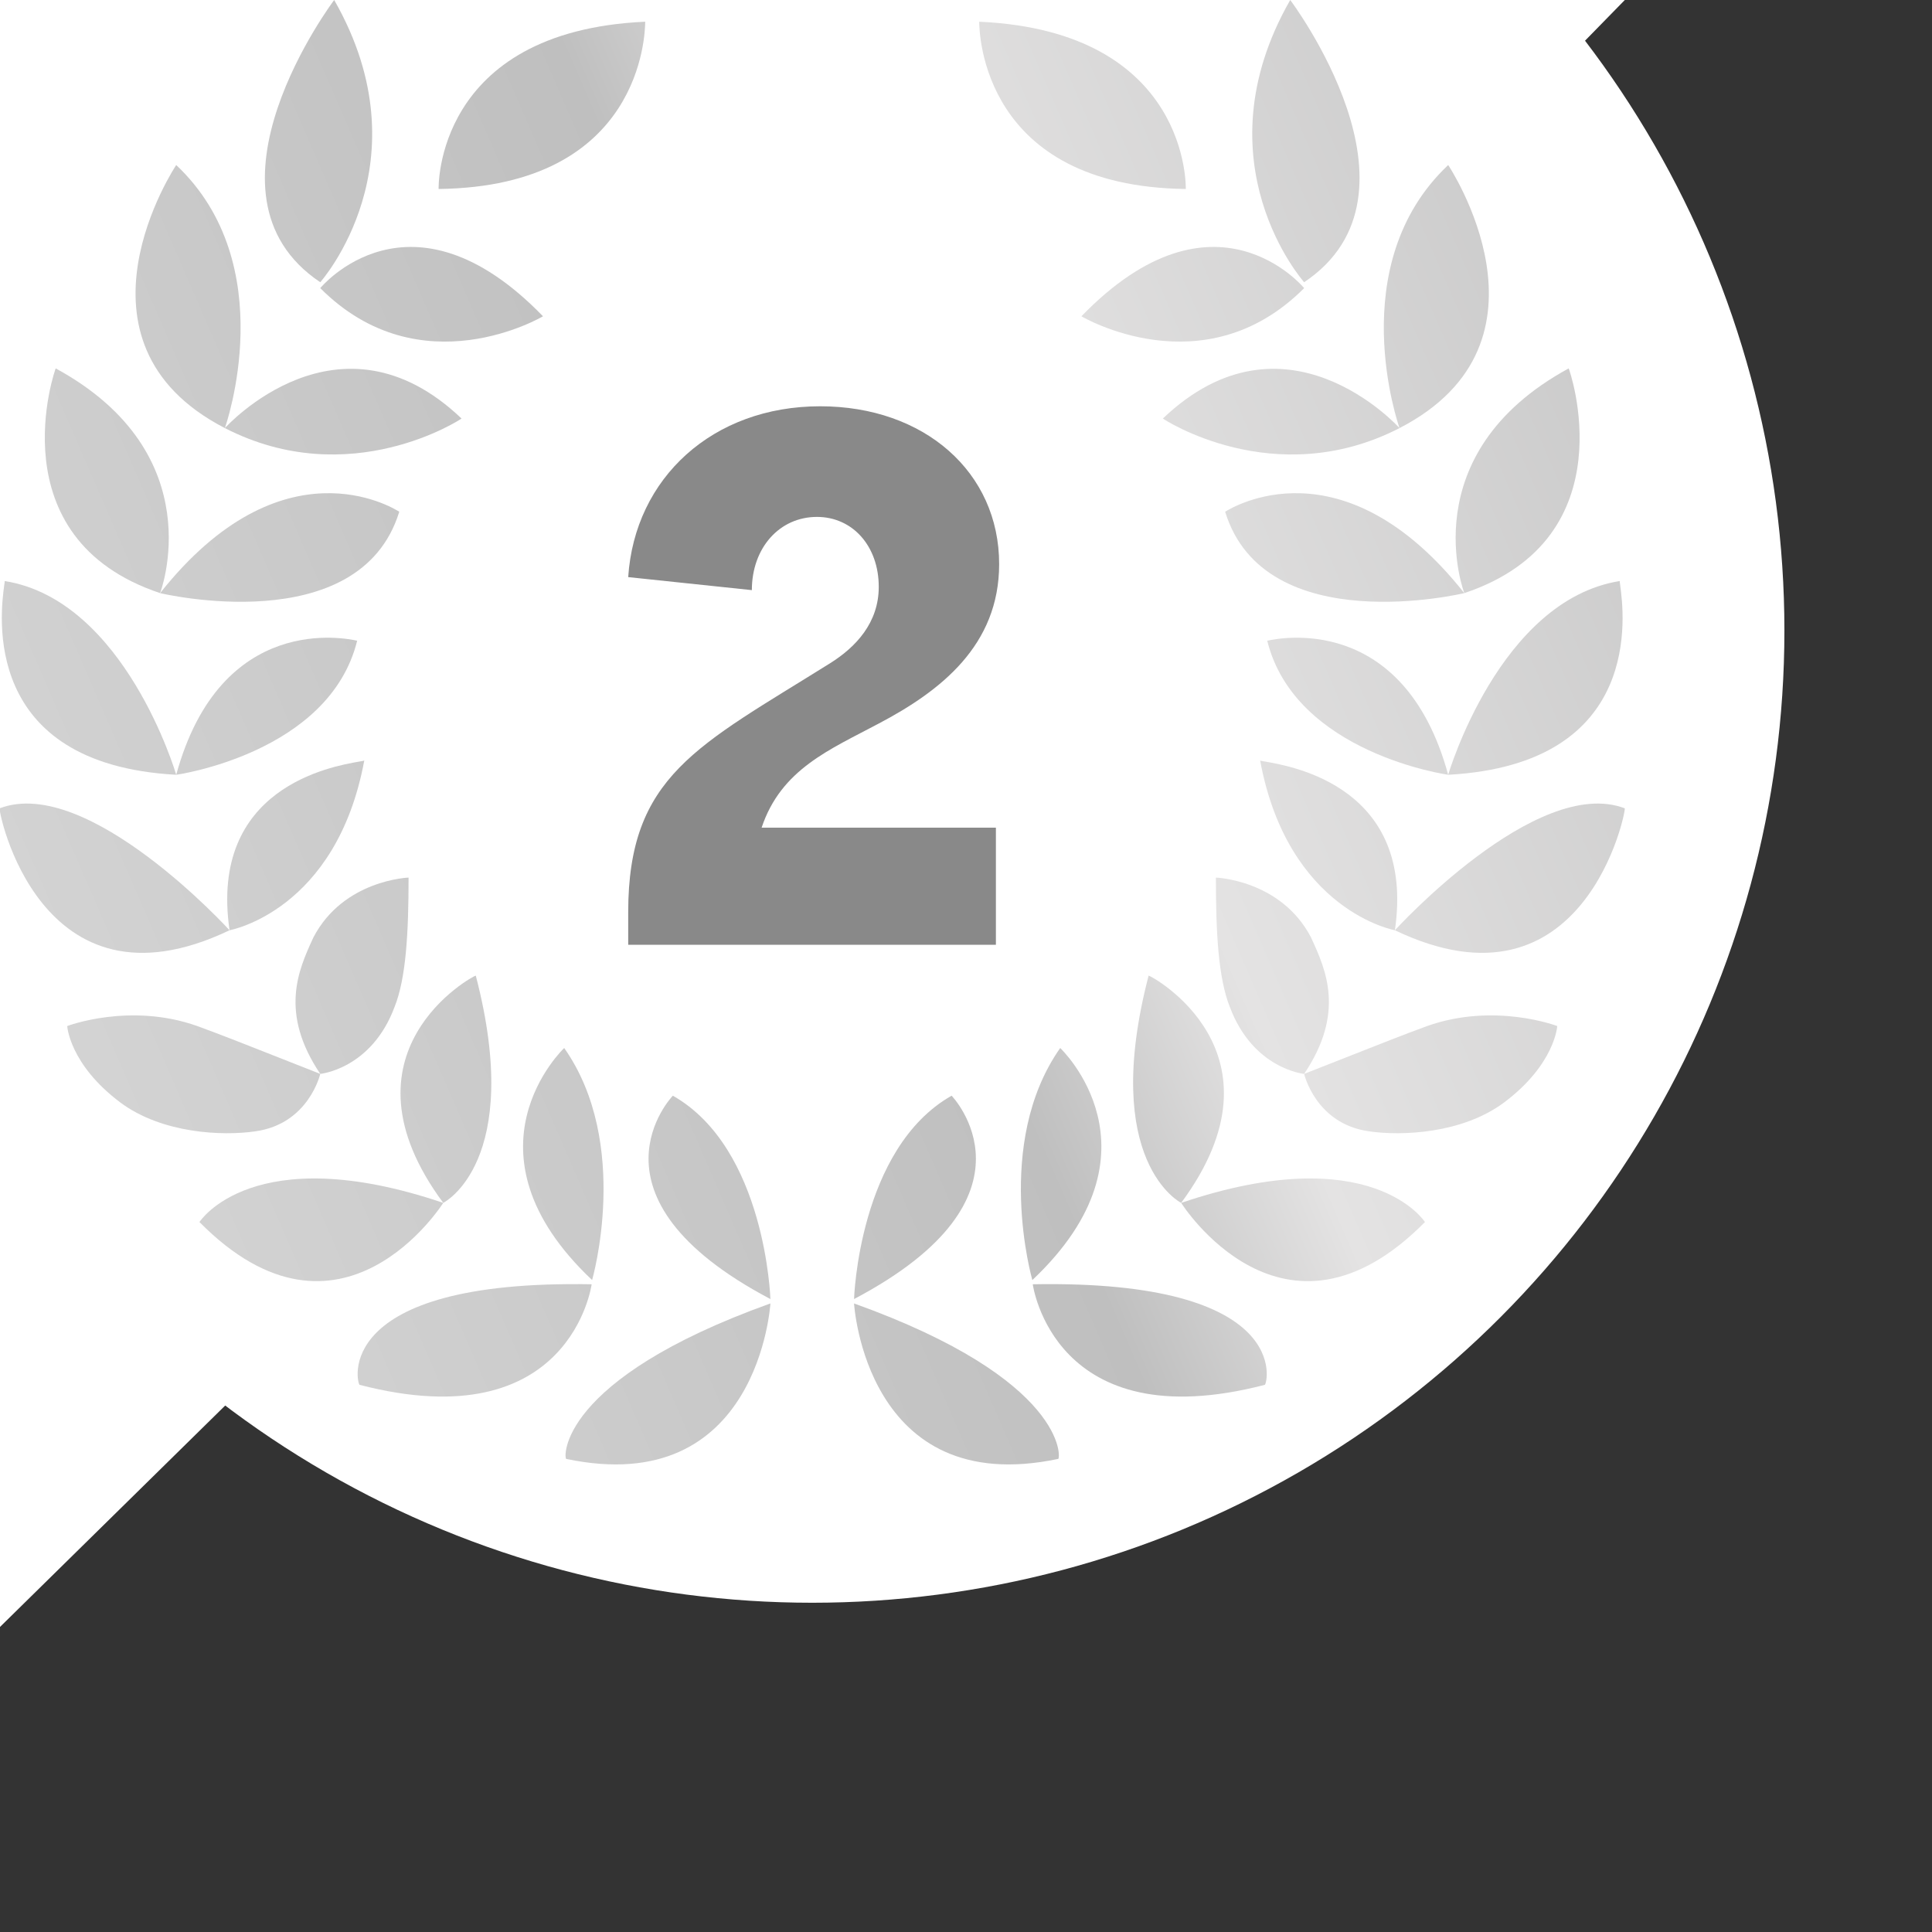 <svg width="38" height="38" viewBox="0 0 38 38" fill="none" xmlns="http://www.w3.org/2000/svg">
<rect x="0" y="0" width="38" height="38" fill="#333333" stroke="none"/>
<g clip-path="url(#clip0_953_88218)">
<circle cx="15.975" cy="12.402" r="19.122" fill="white"/>
<circle cx="15.975" cy="14.402" r="12.84" fill="white"/>
<path d="M0 0H31.958L17.364 14.928L0 32V0Z" fill="white"/>
<path d="M25.651 5.551C25.651 5.551 23.549 3.196 25.377 0C25.377 0 28.253 3.811 25.651 5.551Z" fill="white"/>
<path d="M25.651 5.551C25.651 5.551 23.549 3.196 25.377 0C25.377 0 28.253 3.811 25.651 5.551Z" fill="url(#paint0_linear_953_88218)"/>
<path d="M27.527 8.42C25.06 9.689 22.866 8.232 22.872 8.232C25.28 5.937 27.507 8.398 27.527 8.42C27.513 8.381 26.4 5.212 28.484 3.246C28.484 3.246 30.811 6.725 27.527 8.42Z" fill="white"/>
<path d="M27.527 8.42C25.06 9.689 22.866 8.232 22.872 8.232C25.28 5.937 27.507 8.398 27.527 8.42C27.513 8.381 26.4 5.212 28.484 3.246C28.484 3.246 30.811 6.725 27.527 8.42Z" fill="url(#paint1_linear_953_88218)"/>
<path d="M28.801 11.666C28.801 11.666 27.753 8.935 30.854 7.246C30.86 7.24 32.042 10.581 28.801 11.666Z" fill="white"/>
<path d="M28.801 11.666C28.801 11.666 27.753 8.935 30.854 7.246C30.86 7.24 32.042 10.581 28.801 11.666Z" fill="url(#paint2_linear_953_88218)"/>
<path d="M31.86 11.428C29.489 11.805 28.484 15.239 28.484 15.239C32.343 15.028 31.94 12.053 31.867 11.512C31.86 11.458 31.856 11.428 31.86 11.428Z" fill="white"/>
<path d="M31.86 11.428C29.489 11.805 28.484 15.239 28.484 15.239C32.343 15.028 31.94 12.053 31.867 11.512C31.86 11.458 31.856 11.428 31.86 11.428Z" fill="url(#paint3_linear_953_88218)"/>
<path d="M27.436 18.297C27.436 18.297 25.334 17.92 24.785 14.957C24.785 14.962 24.823 14.969 24.89 14.98C25.429 15.074 27.842 15.493 27.436 18.297Z" fill="white"/>
<path d="M27.436 18.297C27.436 18.297 25.334 17.92 24.785 14.957C24.785 14.962 24.823 14.969 24.89 14.98C25.429 15.074 27.842 15.493 27.436 18.297Z" fill="url(#paint4_linear_953_88218)"/>
<path d="M27.436 18.297C27.436 18.297 30.22 15.239 31.956 15.898C31.999 15.898 31.177 20.086 27.436 18.297Z" fill="white"/>
<path d="M27.436 18.297C27.436 18.297 30.22 15.239 31.956 15.898C31.999 15.898 31.177 20.086 27.436 18.297Z" fill="url(#paint5_linear_953_88218)"/>
<path d="M24.189 19.804C24.646 21.028 25.651 21.122 25.651 21.122C26.46 19.918 26.078 19.078 25.799 18.466L25.785 18.436C25.194 17.305 23.915 17.261 23.915 17.261C23.915 18.347 23.963 19.239 24.189 19.804Z" fill="white"/>
<path d="M24.189 19.804C24.646 21.028 25.651 21.122 25.651 21.122C26.46 19.918 26.078 19.078 25.799 18.466L25.785 18.436C25.194 17.305 23.915 17.261 23.915 17.261C23.915 18.347 23.963 19.239 24.189 19.804Z" fill="url(#paint6_linear_953_88218)"/>
<path d="M28.484 15.239C28.484 15.239 25.474 14.818 24.925 12.602C24.925 12.602 24.929 12.602 24.937 12.6C25.124 12.56 27.605 12.026 28.484 15.239Z" fill="white"/>
<path d="M28.484 15.239C28.484 15.239 25.474 14.818 24.925 12.602C24.925 12.602 24.929 12.602 24.937 12.6C25.124 12.56 27.605 12.026 28.484 15.239Z" fill="url(#paint7_linear_953_88218)"/>
<path d="M28.801 11.666C28.801 11.666 24.877 12.608 24.097 10.065L24.102 10.062C24.22 9.99 26.403 8.64 28.801 11.666Z" fill="white"/>
<path d="M28.801 11.666C28.801 11.666 24.877 12.608 24.097 10.065L24.102 10.062C24.22 9.99 26.403 8.64 28.801 11.666Z" fill="url(#paint8_linear_953_88218)"/>
<path d="M23.323 3.717C23.323 3.717 23.415 0.615 19.259 0.427C19.259 0.427 19.26 0.43 19.26 0.438C19.264 0.645 19.319 3.669 23.323 3.717Z" fill="white"/>
<path d="M23.323 3.717C23.323 3.717 23.415 0.615 19.259 0.427C19.259 0.427 19.26 0.43 19.26 0.438C19.264 0.645 19.319 3.669 23.323 3.717Z" fill="url(#paint9_linear_953_88218)"/>
<path d="M25.651 5.667C25.651 5.667 23.888 3.518 21.27 6.221C21.27 6.221 23.673 7.65 25.651 5.667Z" fill="white"/>
<path d="M25.651 5.667C25.651 5.667 23.888 3.518 21.27 6.221C21.27 6.221 23.673 7.65 25.651 5.667Z" fill="url(#paint10_linear_953_88218)"/>
<path d="M22.592 19.189C21.636 22.862 23.232 23.659 23.232 23.659C25.425 20.696 22.641 19.189 22.592 19.189Z" fill="white"/>
<path d="M22.592 19.189C21.636 22.862 23.232 23.659 23.232 23.659C25.425 20.696 22.641 19.189 22.592 19.189Z" fill="url(#paint11_linear_953_88218)"/>
<path d="M28.027 24.036C28.027 24.036 26.979 22.391 23.232 23.659C23.232 23.659 25.242 26.856 28.027 24.036Z" fill="white"/>
<path d="M28.027 24.036C28.027 24.036 26.979 22.391 23.232 23.659C23.232 23.659 25.242 26.856 28.027 24.036Z" fill="url(#paint12_linear_953_88218)"/>
<path d="M26.93 22.252C25.877 22.108 25.651 21.122 25.651 21.122C25.939 21.009 26.215 20.901 26.477 20.797C27.089 20.555 27.626 20.343 28.07 20.181C29.398 19.71 30.629 20.181 30.629 20.181C30.629 20.181 30.586 20.934 29.58 21.687C28.758 22.297 27.57 22.346 26.93 22.252Z" fill="white"/>
<path d="M26.93 22.252C25.877 22.108 25.651 21.122 25.651 21.122C25.939 21.009 26.215 20.901 26.477 20.797C27.089 20.555 27.626 20.343 28.07 20.181C29.398 19.71 30.629 20.181 30.629 20.181C30.629 20.181 30.586 20.934 29.58 21.687C28.758 22.297 27.57 22.346 26.93 22.252Z" fill="url(#paint13_linear_953_88218)"/>
<path d="M20.305 25.177C20.305 25.177 19.53 22.496 20.853 20.613C20.853 20.613 22.998 22.635 20.305 25.177Z" fill="white"/>
<path d="M20.305 25.177C20.305 25.177 19.53 22.496 20.853 20.613C20.853 20.613 22.998 22.635 20.305 25.177Z" fill="url(#paint14_linear_953_88218)"/>
<path d="M16.798 25.551C16.798 25.551 16.889 22.587 18.717 21.551C18.717 21.551 20.63 23.529 16.798 25.551Z" fill="white"/>
<path d="M16.798 25.551C16.798 25.551 16.889 22.587 18.717 21.551C18.717 21.551 20.63 23.529 16.798 25.551Z" fill="url(#paint15_linear_953_88218)"/>
<path d="M16.798 25.637C16.798 25.637 17.023 29.492 20.813 28.695C20.861 28.695 20.996 27.144 16.798 25.637Z" fill="white"/>
<path d="M16.798 25.637C16.798 25.637 17.023 29.492 20.813 28.695C20.861 28.695 20.996 27.144 16.798 25.637Z" fill="url(#paint16_linear_953_88218)"/>
<path d="M20.313 25.26C20.313 25.26 20.722 28.318 24.877 27.238C24.925 27.232 25.468 25.166 20.313 25.26Z" fill="white"/>
<path d="M20.313 25.26C20.313 25.26 20.722 28.318 24.877 27.238C24.925 27.232 25.468 25.166 20.313 25.26Z" fill="url(#paint17_linear_953_88218)"/>
<path d="M6.299 5.551C6.299 5.551 8.401 3.196 6.573 0C6.573 0 3.698 3.811 6.299 5.551Z" fill="white"/>
<path d="M6.299 5.551C6.299 5.551 8.401 3.196 6.573 0C6.573 0 3.698 3.811 6.299 5.551Z" fill="url(#paint18_linear_953_88218)"/>
<path d="M4.423 8.42C6.891 9.689 9.084 8.232 9.078 8.232C6.67 5.937 4.443 8.398 4.423 8.42C4.437 8.381 5.55 5.212 3.466 3.246C3.466 3.246 1.139 6.725 4.423 8.42Z" fill="white"/>
<path d="M4.423 8.42C6.891 9.689 9.084 8.232 9.078 8.232C6.67 5.937 4.443 8.398 4.423 8.42C4.437 8.381 5.55 5.212 3.466 3.246C3.466 3.246 1.139 6.725 4.423 8.42Z" fill="url(#paint19_linear_953_88218)"/>
<path d="M3.149 11.666C3.149 11.666 4.198 8.935 1.096 7.246C1.091 7.24 -0.092 10.581 3.149 11.666Z" fill="white"/>
<path d="M3.149 11.666C3.149 11.666 4.198 8.935 1.096 7.246C1.091 7.24 -0.092 10.581 3.149 11.666Z" fill="url(#paint20_linear_953_88218)"/>
<path d="M0.091 11.428C2.461 11.805 3.466 15.239 3.466 15.239C-0.393 15.028 0.01 12.053 0.083 11.512C0.091 11.458 0.095 11.428 0.091 11.428Z" fill="white"/>
<path d="M0.091 11.428C2.461 11.805 3.466 15.239 3.466 15.239C-0.393 15.028 0.01 12.053 0.083 11.512C0.091 11.458 0.095 11.428 0.091 11.428Z" fill="url(#paint21_linear_953_88218)"/>
<path d="M4.515 18.297C4.515 18.297 6.616 17.92 7.165 14.957C7.165 14.962 7.127 14.969 7.06 14.98C6.522 15.074 4.108 15.493 4.515 18.297Z" fill="white"/>
<path d="M4.515 18.297C4.515 18.297 6.616 17.92 7.165 14.957C7.165 14.962 7.127 14.969 7.06 14.98C6.522 15.074 4.108 15.493 4.515 18.297Z" fill="url(#paint22_linear_953_88218)"/>
<path d="M4.515 18.297C4.515 18.297 1.73 15.239 -0.006 15.898C-0.049 15.898 0.773 20.086 4.515 18.297Z" fill="white"/>
<path d="M4.515 18.297C4.515 18.297 1.73 15.239 -0.006 15.898C-0.049 15.898 0.773 20.086 4.515 18.297Z" fill="url(#paint23_linear_953_88218)"/>
<path d="M7.761 19.804C7.305 21.028 6.299 21.122 6.299 21.122C5.49 19.918 5.872 19.078 6.151 18.466L6.165 18.436C6.756 17.305 8.036 17.261 8.036 17.261C8.036 18.347 7.987 19.239 7.761 19.804Z" fill="white"/>
<path d="M7.761 19.804C7.305 21.028 6.299 21.122 6.299 21.122C5.49 19.918 5.872 19.078 6.151 18.466L6.165 18.436C6.756 17.305 8.036 17.261 8.036 17.261C8.036 18.347 7.987 19.239 7.761 19.804Z" fill="url(#paint24_linear_953_88218)"/>
<path d="M3.466 15.239C3.466 15.239 6.477 14.818 7.025 12.602C7.025 12.602 7.021 12.602 7.014 12.6C6.826 12.56 4.345 12.026 3.466 15.239Z" fill="white"/>
<path d="M3.466 15.239C3.466 15.239 6.477 14.818 7.025 12.602C7.025 12.602 7.021 12.602 7.014 12.6C6.826 12.56 4.345 12.026 3.466 15.239Z" fill="url(#paint25_linear_953_88218)"/>
<path d="M3.149 11.666C3.149 11.666 7.073 12.608 7.853 10.065L7.848 10.062C7.731 9.99 5.547 8.64 3.149 11.666Z" fill="white"/>
<path d="M3.149 11.666C3.149 11.666 7.073 12.608 7.853 10.065L7.848 10.062C7.731 9.99 5.547 8.64 3.149 11.666Z" fill="url(#paint26_linear_953_88218)"/>
<path d="M8.627 3.717C8.627 3.717 8.536 0.615 12.691 0.427C12.691 0.427 12.691 0.43 12.69 0.438C12.687 0.645 12.631 3.669 8.627 3.717Z" fill="white"/>
<path d="M8.627 3.717C8.627 3.717 8.536 0.615 12.691 0.427C12.691 0.427 12.691 0.43 12.69 0.438C12.687 0.645 12.631 3.669 8.627 3.717Z" fill="url(#paint27_linear_953_88218)"/>
<path d="M6.299 5.667C6.299 5.667 8.062 3.518 10.68 6.221C10.68 6.221 8.277 7.65 6.299 5.667Z" fill="white"/>
<path d="M6.299 5.667C6.299 5.667 8.062 3.518 10.68 6.221C10.68 6.221 8.277 7.65 6.299 5.667Z" fill="url(#paint28_linear_953_88218)"/>
<path d="M9.358 19.189C10.315 22.862 8.718 23.659 8.718 23.659C6.525 20.696 9.31 19.189 9.358 19.189Z" fill="white"/>
<path d="M9.358 19.189C10.315 22.862 8.718 23.659 8.718 23.659C6.525 20.696 9.31 19.189 9.358 19.189Z" fill="url(#paint29_linear_953_88218)"/>
<path d="M3.923 24.036C3.923 24.036 4.972 22.391 8.718 23.659C8.718 23.659 6.708 26.856 3.923 24.036Z" fill="white"/>
<path d="M3.923 24.036C3.923 24.036 4.972 22.391 8.718 23.659C8.718 23.659 6.708 26.856 3.923 24.036Z" fill="url(#paint30_linear_953_88218)"/>
<path d="M5.02 22.252C6.074 22.108 6.299 21.122 6.299 21.122C6.011 21.009 5.735 20.901 5.474 20.797C4.861 20.555 4.325 20.343 3.88 20.181C2.553 19.71 1.322 20.181 1.322 20.181C1.322 20.181 1.365 20.934 2.37 21.687C3.192 22.297 4.38 22.346 5.02 22.252Z" fill="white"/>
<path d="M5.02 22.252C6.074 22.108 6.299 21.122 6.299 21.122C6.011 21.009 5.735 20.901 5.474 20.797C4.861 20.555 4.325 20.343 3.88 20.181C2.553 19.71 1.322 20.181 1.322 20.181C1.322 20.181 1.365 20.934 2.37 21.687C3.192 22.297 4.38 22.346 5.02 22.252Z" fill="url(#paint31_linear_953_88218)"/>
<path d="M11.646 25.177C11.646 25.177 12.42 22.496 11.097 20.613C11.097 20.613 8.953 22.635 11.646 25.177Z" fill="white"/>
<path d="M11.646 25.177C11.646 25.177 12.42 22.496 11.097 20.613C11.097 20.613 8.953 22.635 11.646 25.177Z" fill="url(#paint32_linear_953_88218)"/>
<path d="M15.153 25.551C15.153 25.551 15.061 22.587 13.234 21.551C13.234 21.551 11.32 23.529 15.153 25.551Z" fill="white"/>
<path d="M15.153 25.551C15.153 25.551 15.061 22.587 13.234 21.551C13.234 21.551 11.32 23.529 15.153 25.551Z" fill="url(#paint33_linear_953_88218)"/>
<path d="M15.153 25.637C15.153 25.637 14.927 29.492 11.137 28.695C11.089 28.695 10.954 27.144 15.153 25.637Z" fill="white"/>
<path d="M15.153 25.637C15.153 25.637 14.927 29.492 11.137 28.695C11.089 28.695 10.954 27.144 15.153 25.637Z" fill="url(#paint34_linear_953_88218)"/>
<path d="M11.637 25.26C11.637 25.26 11.229 28.318 7.073 27.238C7.025 27.232 6.482 25.166 11.637 25.26Z" fill="white"/>
<path d="M11.637 25.26C11.637 25.26 11.229 28.318 7.073 27.238C7.025 27.232 6.482 25.166 11.637 25.26Z" fill="url(#paint35_linear_953_88218)"/>
<path d="M12.356 17.943V18.583H19.588V16.279H14.98C15.364 15.127 16.324 14.743 17.284 14.231C18.5 13.591 19.652 12.695 19.652 11.095C19.652 9.287 18.18 7.991 16.132 7.991C14.02 7.991 12.484 9.399 12.356 11.351L14.788 11.607C14.788 10.775 15.332 10.167 16.068 10.167C16.772 10.167 17.284 10.743 17.284 11.543C17.284 12.247 16.836 12.727 16.324 13.047C13.716 14.679 12.356 15.255 12.356 17.943Z" fill="#898989"/>
</g>
<defs>
<linearGradient id="paint0_linear_953_88218" x1="31.958" y1="0" x2="-5.462" y2="16.222" gradientUnits="userSpaceOnUse">
<stop stop-color="#C4C4C4"/>
<stop offset="0.359" stop-color="#E4E3E3"/>
<stop offset="0.479" stop-color="#BFBFBF"/>
<stop offset="1" stop-color="#D9D9D9"/>
</linearGradient>
<linearGradient id="paint1_linear_953_88218" x1="31.958" y1="0" x2="-5.462" y2="16.222" gradientUnits="userSpaceOnUse">
<stop stop-color="#C4C4C4"/>
<stop offset="0.359" stop-color="#E4E3E3"/>
<stop offset="0.479" stop-color="#BFBFBF"/>
<stop offset="1" stop-color="#D9D9D9"/>
</linearGradient>
<linearGradient id="paint2_linear_953_88218" x1="31.958" y1="0" x2="-5.462" y2="16.222" gradientUnits="userSpaceOnUse">
<stop stop-color="#C4C4C4"/>
<stop offset="0.359" stop-color="#E4E3E3"/>
<stop offset="0.479" stop-color="#BFBFBF"/>
<stop offset="1" stop-color="#D9D9D9"/>
</linearGradient>
<linearGradient id="paint3_linear_953_88218" x1="31.958" y1="0" x2="-5.462" y2="16.222" gradientUnits="userSpaceOnUse">
<stop stop-color="#C4C4C4"/>
<stop offset="0.359" stop-color="#E4E3E3"/>
<stop offset="0.479" stop-color="#BFBFBF"/>
<stop offset="1" stop-color="#D9D9D9"/>
</linearGradient>
<linearGradient id="paint4_linear_953_88218" x1="31.958" y1="0" x2="-5.462" y2="16.222" gradientUnits="userSpaceOnUse">
<stop stop-color="#C4C4C4"/>
<stop offset="0.359" stop-color="#E4E3E3"/>
<stop offset="0.479" stop-color="#BFBFBF"/>
<stop offset="1" stop-color="#D9D9D9"/>
</linearGradient>
<linearGradient id="paint5_linear_953_88218" x1="31.958" y1="0" x2="-5.462" y2="16.222" gradientUnits="userSpaceOnUse">
<stop stop-color="#C4C4C4"/>
<stop offset="0.359" stop-color="#E4E3E3"/>
<stop offset="0.479" stop-color="#BFBFBF"/>
<stop offset="1" stop-color="#D9D9D9"/>
</linearGradient>
<linearGradient id="paint6_linear_953_88218" x1="31.958" y1="0" x2="-5.462" y2="16.222" gradientUnits="userSpaceOnUse">
<stop stop-color="#C4C4C4"/>
<stop offset="0.359" stop-color="#E4E3E3"/>
<stop offset="0.479" stop-color="#BFBFBF"/>
<stop offset="1" stop-color="#D9D9D9"/>
</linearGradient>
<linearGradient id="paint7_linear_953_88218" x1="31.958" y1="0" x2="-5.462" y2="16.222" gradientUnits="userSpaceOnUse">
<stop stop-color="#C4C4C4"/>
<stop offset="0.359" stop-color="#E4E3E3"/>
<stop offset="0.479" stop-color="#BFBFBF"/>
<stop offset="1" stop-color="#D9D9D9"/>
</linearGradient>
<linearGradient id="paint8_linear_953_88218" x1="31.958" y1="0" x2="-5.462" y2="16.222" gradientUnits="userSpaceOnUse">
<stop stop-color="#C4C4C4"/>
<stop offset="0.359" stop-color="#E4E3E3"/>
<stop offset="0.479" stop-color="#BFBFBF"/>
<stop offset="1" stop-color="#D9D9D9"/>
</linearGradient>
<linearGradient id="paint9_linear_953_88218" x1="31.958" y1="0" x2="-5.462" y2="16.222" gradientUnits="userSpaceOnUse">
<stop stop-color="#C4C4C4"/>
<stop offset="0.359" stop-color="#E4E3E3"/>
<stop offset="0.479" stop-color="#BFBFBF"/>
<stop offset="1" stop-color="#D9D9D9"/>
</linearGradient>
<linearGradient id="paint10_linear_953_88218" x1="31.958" y1="0" x2="-5.462" y2="16.222" gradientUnits="userSpaceOnUse">
<stop stop-color="#C4C4C4"/>
<stop offset="0.359" stop-color="#E4E3E3"/>
<stop offset="0.479" stop-color="#BFBFBF"/>
<stop offset="1" stop-color="#D9D9D9"/>
</linearGradient>
<linearGradient id="paint11_linear_953_88218" x1="31.958" y1="0" x2="-5.462" y2="16.222" gradientUnits="userSpaceOnUse">
<stop stop-color="#C4C4C4"/>
<stop offset="0.359" stop-color="#E4E3E3"/>
<stop offset="0.479" stop-color="#BFBFBF"/>
<stop offset="1" stop-color="#D9D9D9"/>
</linearGradient>
<linearGradient id="paint12_linear_953_88218" x1="31.958" y1="0" x2="-5.462" y2="16.222" gradientUnits="userSpaceOnUse">
<stop stop-color="#C4C4C4"/>
<stop offset="0.359" stop-color="#E4E3E3"/>
<stop offset="0.479" stop-color="#BFBFBF"/>
<stop offset="1" stop-color="#D9D9D9"/>
</linearGradient>
<linearGradient id="paint13_linear_953_88218" x1="31.958" y1="0" x2="-5.462" y2="16.222" gradientUnits="userSpaceOnUse">
<stop stop-color="#C4C4C4"/>
<stop offset="0.359" stop-color="#E4E3E3"/>
<stop offset="0.479" stop-color="#BFBFBF"/>
<stop offset="1" stop-color="#D9D9D9"/>
</linearGradient>
<linearGradient id="paint14_linear_953_88218" x1="31.958" y1="0" x2="-5.462" y2="16.222" gradientUnits="userSpaceOnUse">
<stop stop-color="#C4C4C4"/>
<stop offset="0.359" stop-color="#E4E3E3"/>
<stop offset="0.479" stop-color="#BFBFBF"/>
<stop offset="1" stop-color="#D9D9D9"/>
</linearGradient>
<linearGradient id="paint15_linear_953_88218" x1="31.958" y1="0" x2="-5.462" y2="16.222" gradientUnits="userSpaceOnUse">
<stop stop-color="#C4C4C4"/>
<stop offset="0.359" stop-color="#E4E3E3"/>
<stop offset="0.479" stop-color="#BFBFBF"/>
<stop offset="1" stop-color="#D9D9D9"/>
</linearGradient>
<linearGradient id="paint16_linear_953_88218" x1="31.958" y1="0" x2="-5.462" y2="16.222" gradientUnits="userSpaceOnUse">
<stop stop-color="#C4C4C4"/>
<stop offset="0.359" stop-color="#E4E3E3"/>
<stop offset="0.479" stop-color="#BFBFBF"/>
<stop offset="1" stop-color="#D9D9D9"/>
</linearGradient>
<linearGradient id="paint17_linear_953_88218" x1="31.958" y1="0" x2="-5.462" y2="16.222" gradientUnits="userSpaceOnUse">
<stop stop-color="#C4C4C4"/>
<stop offset="0.359" stop-color="#E4E3E3"/>
<stop offset="0.479" stop-color="#BFBFBF"/>
<stop offset="1" stop-color="#D9D9D9"/>
</linearGradient>
<linearGradient id="paint18_linear_953_88218" x1="31.958" y1="0" x2="-5.462" y2="16.222" gradientUnits="userSpaceOnUse">
<stop stop-color="#C4C4C4"/>
<stop offset="0.359" stop-color="#E4E3E3"/>
<stop offset="0.479" stop-color="#BFBFBF"/>
<stop offset="1" stop-color="#D9D9D9"/>
</linearGradient>
<linearGradient id="paint19_linear_953_88218" x1="31.958" y1="0" x2="-5.462" y2="16.222" gradientUnits="userSpaceOnUse">
<stop stop-color="#C4C4C4"/>
<stop offset="0.359" stop-color="#E4E3E3"/>
<stop offset="0.479" stop-color="#BFBFBF"/>
<stop offset="1" stop-color="#D9D9D9"/>
</linearGradient>
<linearGradient id="paint20_linear_953_88218" x1="31.958" y1="0" x2="-5.462" y2="16.222" gradientUnits="userSpaceOnUse">
<stop stop-color="#C4C4C4"/>
<stop offset="0.359" stop-color="#E4E3E3"/>
<stop offset="0.479" stop-color="#BFBFBF"/>
<stop offset="1" stop-color="#D9D9D9"/>
</linearGradient>
<linearGradient id="paint21_linear_953_88218" x1="31.958" y1="0" x2="-5.462" y2="16.222" gradientUnits="userSpaceOnUse">
<stop stop-color="#C4C4C4"/>
<stop offset="0.359" stop-color="#E4E3E3"/>
<stop offset="0.479" stop-color="#BFBFBF"/>
<stop offset="1" stop-color="#D9D9D9"/>
</linearGradient>
<linearGradient id="paint22_linear_953_88218" x1="31.958" y1="0" x2="-5.462" y2="16.222" gradientUnits="userSpaceOnUse">
<stop stop-color="#C4C4C4"/>
<stop offset="0.359" stop-color="#E4E3E3"/>
<stop offset="0.479" stop-color="#BFBFBF"/>
<stop offset="1" stop-color="#D9D9D9"/>
</linearGradient>
<linearGradient id="paint23_linear_953_88218" x1="31.958" y1="0" x2="-5.462" y2="16.222" gradientUnits="userSpaceOnUse">
<stop stop-color="#C4C4C4"/>
<stop offset="0.359" stop-color="#E4E3E3"/>
<stop offset="0.479" stop-color="#BFBFBF"/>
<stop offset="1" stop-color="#D9D9D9"/>
</linearGradient>
<linearGradient id="paint24_linear_953_88218" x1="31.958" y1="0" x2="-5.462" y2="16.222" gradientUnits="userSpaceOnUse">
<stop stop-color="#C4C4C4"/>
<stop offset="0.359" stop-color="#E4E3E3"/>
<stop offset="0.479" stop-color="#BFBFBF"/>
<stop offset="1" stop-color="#D9D9D9"/>
</linearGradient>
<linearGradient id="paint25_linear_953_88218" x1="31.958" y1="0" x2="-5.462" y2="16.222" gradientUnits="userSpaceOnUse">
<stop stop-color="#C4C4C4"/>
<stop offset="0.359" stop-color="#E4E3E3"/>
<stop offset="0.479" stop-color="#BFBFBF"/>
<stop offset="1" stop-color="#D9D9D9"/>
</linearGradient>
<linearGradient id="paint26_linear_953_88218" x1="31.958" y1="0" x2="-5.462" y2="16.222" gradientUnits="userSpaceOnUse">
<stop stop-color="#C4C4C4"/>
<stop offset="0.359" stop-color="#E4E3E3"/>
<stop offset="0.479" stop-color="#BFBFBF"/>
<stop offset="1" stop-color="#D9D9D9"/>
</linearGradient>
<linearGradient id="paint27_linear_953_88218" x1="31.958" y1="0" x2="-5.462" y2="16.222" gradientUnits="userSpaceOnUse">
<stop stop-color="#C4C4C4"/>
<stop offset="0.359" stop-color="#E4E3E3"/>
<stop offset="0.479" stop-color="#BFBFBF"/>
<stop offset="1" stop-color="#D9D9D9"/>
</linearGradient>
<linearGradient id="paint28_linear_953_88218" x1="31.958" y1="0" x2="-5.462" y2="16.222" gradientUnits="userSpaceOnUse">
<stop stop-color="#C4C4C4"/>
<stop offset="0.359" stop-color="#E4E3E3"/>
<stop offset="0.479" stop-color="#BFBFBF"/>
<stop offset="1" stop-color="#D9D9D9"/>
</linearGradient>
<linearGradient id="paint29_linear_953_88218" x1="31.958" y1="0" x2="-5.462" y2="16.222" gradientUnits="userSpaceOnUse">
<stop stop-color="#C4C4C4"/>
<stop offset="0.359" stop-color="#E4E3E3"/>
<stop offset="0.479" stop-color="#BFBFBF"/>
<stop offset="1" stop-color="#D9D9D9"/>
</linearGradient>
<linearGradient id="paint30_linear_953_88218" x1="31.958" y1="0" x2="-5.462" y2="16.222" gradientUnits="userSpaceOnUse">
<stop stop-color="#C4C4C4"/>
<stop offset="0.359" stop-color="#E4E3E3"/>
<stop offset="0.479" stop-color="#BFBFBF"/>
<stop offset="1" stop-color="#D9D9D9"/>
</linearGradient>
<linearGradient id="paint31_linear_953_88218" x1="31.958" y1="0" x2="-5.462" y2="16.222" gradientUnits="userSpaceOnUse">
<stop stop-color="#C4C4C4"/>
<stop offset="0.359" stop-color="#E4E3E3"/>
<stop offset="0.479" stop-color="#BFBFBF"/>
<stop offset="1" stop-color="#D9D9D9"/>
</linearGradient>
<linearGradient id="paint32_linear_953_88218" x1="31.958" y1="0" x2="-5.462" y2="16.222" gradientUnits="userSpaceOnUse">
<stop stop-color="#C4C4C4"/>
<stop offset="0.359" stop-color="#E4E3E3"/>
<stop offset="0.479" stop-color="#BFBFBF"/>
<stop offset="1" stop-color="#D9D9D9"/>
</linearGradient>
<linearGradient id="paint33_linear_953_88218" x1="31.958" y1="0" x2="-5.462" y2="16.222" gradientUnits="userSpaceOnUse">
<stop stop-color="#C4C4C4"/>
<stop offset="0.359" stop-color="#E4E3E3"/>
<stop offset="0.479" stop-color="#BFBFBF"/>
<stop offset="1" stop-color="#D9D9D9"/>
</linearGradient>
<linearGradient id="paint34_linear_953_88218" x1="31.958" y1="0" x2="-5.462" y2="16.222" gradientUnits="userSpaceOnUse">
<stop stop-color="#C4C4C4"/>
<stop offset="0.359" stop-color="#E4E3E3"/>
<stop offset="0.479" stop-color="#BFBFBF"/>
<stop offset="1" stop-color="#D9D9D9"/>
</linearGradient>
<linearGradient id="paint35_linear_953_88218" x1="31.958" y1="0" x2="-5.462" y2="16.222" gradientUnits="userSpaceOnUse">
<stop stop-color="#C4C4C4"/>
<stop offset="0.359" stop-color="#E4E3E3"/>
<stop offset="0.479" stop-color="#BFBFBF"/>
<stop offset="1" stop-color="#D9D9D9"/>
</linearGradient>
<clipPath id="clip0_953_88218">
<rect width="38" height="38" fill="white"/>
</clipPath>
</defs>
</svg>

